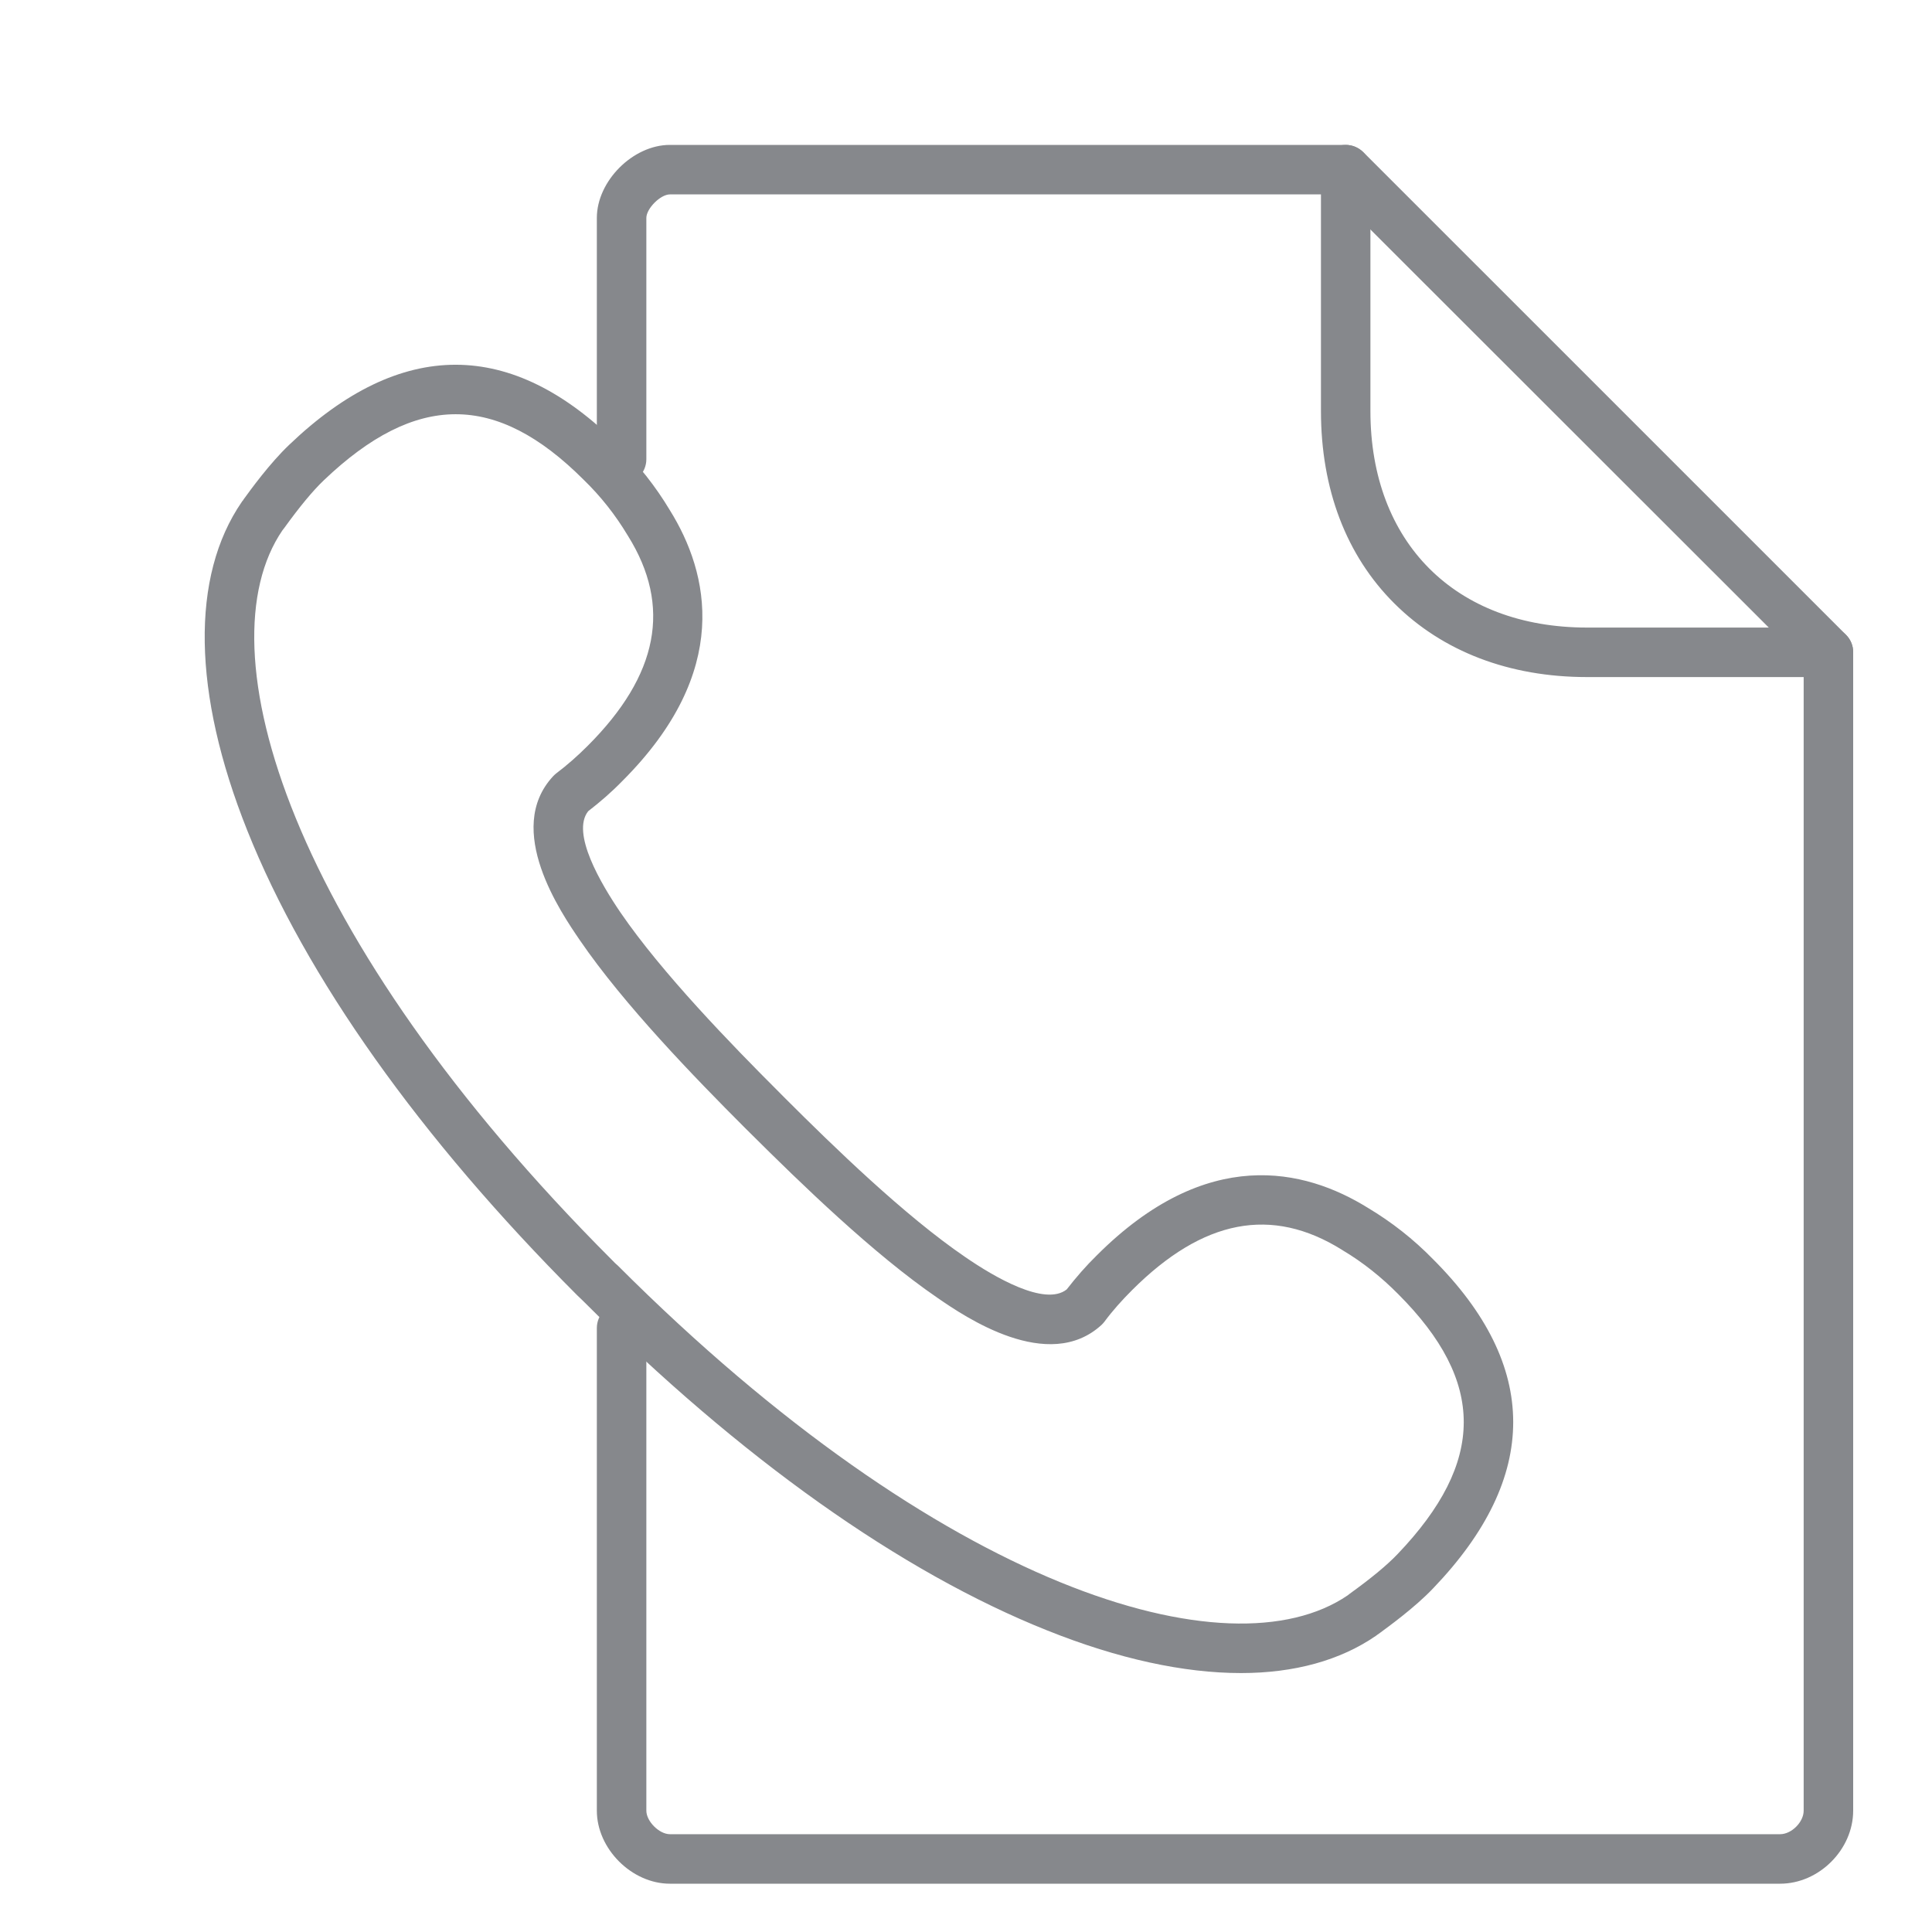 <svg width="40" height="40" viewBox="0 0 40 40" fill="none" xmlns="http://www.w3.org/2000/svg">
<path d="M36.856 39H13.869C13.08 39 12.357 38.277 12.357 37.488V27.495C12.357 27.213 12.588 26.983 12.87 26.983C13.152 26.983 13.382 27.213 13.382 27.495V37.488C13.382 37.709 13.649 37.975 13.869 37.975H36.856C37.092 37.975 37.343 37.724 37.343 37.488V13.715L27.646 4.025H13.869C13.674 4.025 13.382 4.317 13.382 4.512V9.508C13.382 9.79 13.152 10.021 12.87 10.021C12.588 10.021 12.357 9.79 12.357 9.508V4.512C12.357 3.748 13.105 3 13.869 3H27.861C27.999 3 28.128 3.056 28.225 3.149L38.219 13.142C38.317 13.239 38.368 13.367 38.368 13.505V37.488C38.368 38.293 37.661 39 36.856 39Z" fill="#86888C"/>
<path d="M37.855 14.018H32.858C31.249 14.018 29.87 13.49 28.871 12.496C27.871 11.502 27.349 10.123 27.349 8.509V3.512C27.349 3.231 27.579 3 27.861 3C28.143 3 28.373 3.231 28.373 3.512V8.509C28.373 11.23 30.131 12.993 32.858 12.993H37.855C38.137 12.993 38.368 13.223 38.368 13.505C38.368 13.787 38.137 14.018 37.855 14.018ZM25.693 34.639C24.514 34.639 23.156 34.347 21.685 33.758C18.651 32.548 15.325 30.186 12.07 26.932L12.065 26.927L11.952 26.819L11.947 26.814C8.692 23.555 6.33 20.229 5.12 17.195C3.982 14.346 3.946 11.932 5.007 10.39C5.013 10.379 5.018 10.374 5.028 10.364L5.048 10.333C5.182 10.149 5.581 9.595 5.991 9.206C8.303 6.997 10.594 7.002 12.803 9.211C13.213 9.616 13.572 10.067 13.869 10.564C14.679 11.866 15.161 13.895 12.885 16.17C12.665 16.396 12.429 16.601 12.178 16.795C11.819 17.246 12.444 18.302 12.849 18.896C13.71 20.152 15.14 21.623 16.14 22.622L16.257 22.74C17.257 23.739 18.728 25.169 19.983 26.025C20.578 26.435 21.634 27.055 22.085 26.696C22.28 26.445 22.485 26.209 22.71 25.989C24.986 23.713 27.01 24.195 28.317 25.005C28.814 25.302 29.265 25.656 29.67 26.071C31.879 28.279 31.884 30.575 29.675 32.881C29.286 33.291 28.727 33.691 28.548 33.824L28.517 33.845L28.491 33.865C27.748 34.378 26.795 34.639 25.693 34.639ZM12.793 26.204C19.486 32.897 25.452 34.7 27.902 33.03L27.948 32.994C28.389 32.676 28.717 32.405 28.937 32.174C30.757 30.268 30.762 28.607 28.948 26.793C28.604 26.445 28.22 26.137 27.799 25.886L27.784 25.876C26.329 24.969 24.909 25.241 23.438 26.711C23.233 26.916 23.038 27.131 22.864 27.367C22.849 27.388 22.828 27.408 22.808 27.429C21.706 28.443 19.973 27.26 19.409 26.87C18.082 25.963 16.565 24.487 15.535 23.462L15.417 23.345C14.387 22.314 12.916 20.798 12.008 19.47C11.619 18.901 10.43 17.174 11.45 16.073C11.47 16.052 11.486 16.037 11.511 16.016C11.742 15.842 11.962 15.647 12.167 15.442C13.633 13.977 13.91 12.552 13.003 11.097L12.993 11.081C12.741 10.661 12.439 10.277 12.085 9.934C10.271 8.119 8.61 8.125 6.704 9.944C6.478 10.159 6.202 10.492 5.884 10.933L5.848 10.979C4.177 13.423 5.981 19.393 12.67 26.086L12.736 26.153L12.793 26.204Z" fill="#86888C"/>
</svg>
